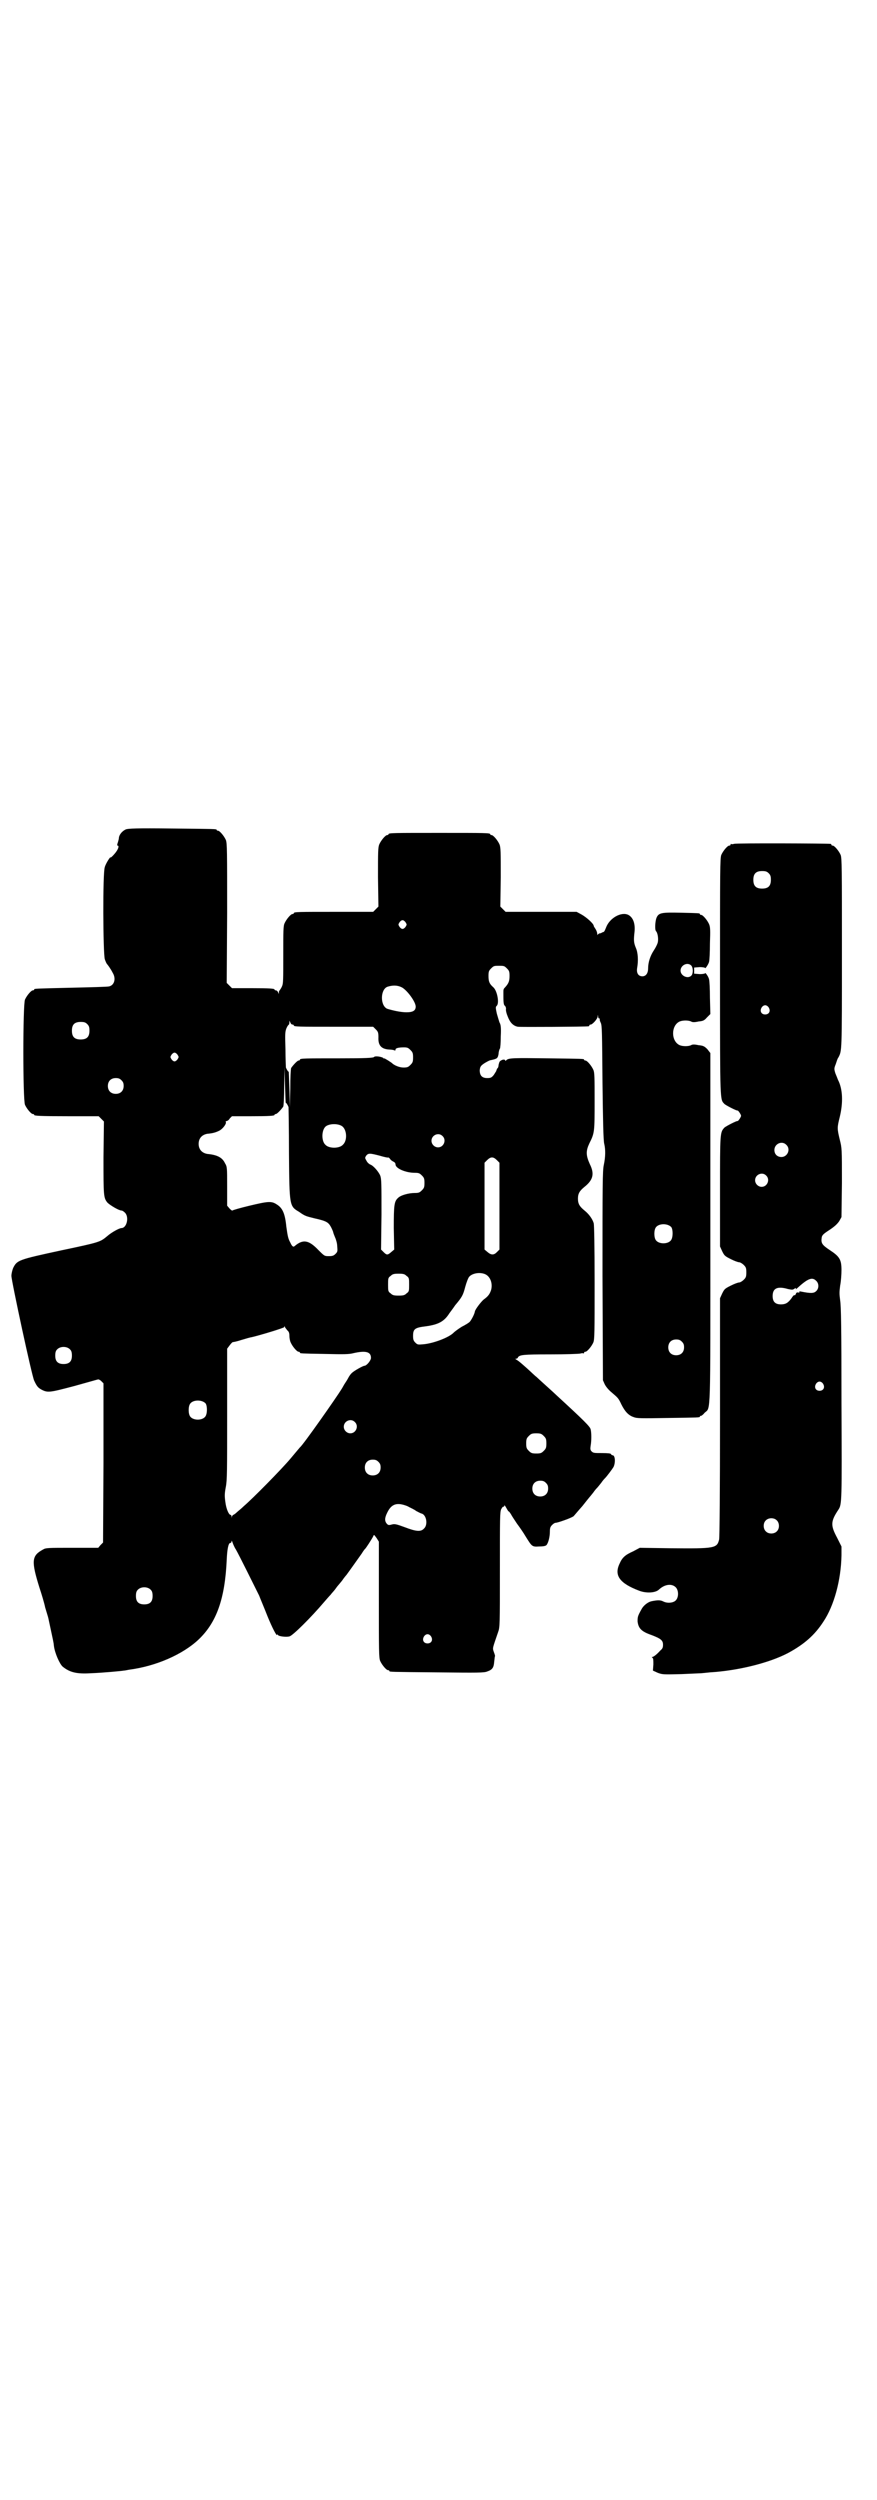 <?xml version="1.0" standalone="no"?>
<!DOCTYPE svg PUBLIC "-//W3C//DTD SVG 20010904//EN"
 "http://www.w3.org/TR/2001/REC-SVG-20010904/DTD/svg10.dtd">
<svg version="1.0" xmlns="http://www.w3.org/2000/svg"
 width="1000pt" height="2850pt" viewBox="0 0 1000 2850"
 preserveAspectRatio="xMidYMid meet">
<g transform="translate(0,2850) scale(0.5,-0.5)"
fill="#000000" stroke="none">
<path d="M287 3809 c-9 -4 -16 -13 -16 -21 0 -1 -1 -4 -2 -8 -2 -5 -2 -8 -1
-8 5 0 1 -10 -7 -19 -5 -6 -9 -9 -9 -8 0 3 -11 -14 -13 -22 -5 -12 -4 -197 0
-210 2 -6 4 -10 5 -11 1 -1 8 -10 13 -20 8 -13 4 -28 -8 -31 -4 -1 -42 -2 -86
-3 -85 -2 -85 -2 -85 -4 0 -1 -1 -2 -3 -2 -4 0 -14 -12 -18 -21 -5 -11 -5
-229 0 -240 4 -9 14 -21 18 -21 2 0 3 -1 3 -2 0 -2 11 -3 79 -3 l68 0 6 -6 6
-6 -1 -82 c0 -87 0 -92 9 -103 6 -6 26 -18 32 -18 2 0 5 -2 8 -5 10 -10 4 -35
-8 -35 -5 0 -23 -10 -32 -18 -17 -14 -16 -14 -106 -33 -97 -21 -100 -22 -109
-40 -2 -5 -4 -13 -4 -18 0 -11 47 -230 52 -239 6 -13 9 -16 16 -20 15 -8 19
-7 76 8 29 8 53 15 54 15 1 0 4 -1 7 -4 l5 -5 0 -182 -1 -181 -6 -6 -5 -6 -60
0 c-54 0 -60 0 -66 -4 -26 -14 -27 -26 -8 -87 5 -15 11 -35 13 -45 7 -23 7
-23 8 -28 11 -52 11 -50 12 -60 2 -16 13 -41 20 -47 16 -13 32 -17 64 -15 27
1 70 5 75 6 2 0 7 1 12 2 62 8 123 35 159 69 41 39 60 93 64 181 1 25 4 39 8
39 2 0 3 2 3 4 0 2 1 1 2 -2 1 -3 4 -11 8 -17 8 -14 42 -83 53 -105 3 -8 12
-29 19 -47 11 -27 22 -48 22 -42 0 1 1 1 2 -1 2 -3 19 -5 26 -3 7 1 50 44 78
77 6 7 13 15 16 18 2 3 7 8 10 12 3 4 5 7 6 8 1 1 5 6 10 12 4 6 9 12 10 13 6
8 30 42 35 49 3 5 6 9 7 10 2 1 16 23 19 29 2 5 2 4 8 -4 l5 -8 0 -132 c0
-117 0 -133 3 -140 4 -9 14 -21 18 -21 2 0 3 -1 3 -2 0 -2 2 -2 110 -3 92 -1
106 -1 113 2 12 4 15 9 16 22 1 7 1 12 2 13 0 1 -1 5 -3 10 -3 9 -3 7 10 45 4
11 4 16 4 142 0 118 0 132 3 138 2 4 4 6 5 6 1 -1 2 0 2 2 0 2 2 0 4 -4 3 -5
5 -9 6 -9 1 0 3 -3 5 -6 2 -4 8 -13 14 -22 6 -8 15 -21 19 -28 15 -24 15 -25
31 -24 9 0 15 1 17 3 4 4 8 18 8 31 0 8 1 11 5 15 3 3 6 5 8 5 5 0 36 11 41
15 2 2 11 13 20 23 8 10 15 19 16 20 1 1 5 6 9 11 4 6 8 10 9 11 1 1 5 6 9 11
4 6 8 10 9 11 4 4 16 20 19 25 5 10 4 27 -2 27 -1 0 -3 1 -4 3 0 1 -6 2 -20 2
-18 0 -20 0 -24 4 -3 3 -3 6 -2 13 2 11 2 29 0 37 -1 6 -15 20 -77 77 -3 3
-14 13 -24 22 -11 10 -21 19 -23 21 -3 2 -12 11 -21 19 -9 8 -19 17 -23 19 -3
2 -5 3 -3 3 2 0 5 1 5 3 4 6 11 7 73 7 35 0 66 1 70 2 3 1 6 1 7 0 0 0 1 0 1
2 0 1 1 2 3 2 4 0 14 12 18 21 3 7 3 23 3 136 0 87 -1 131 -2 136 -3 10 -11
21 -21 29 -11 9 -15 15 -15 27 0 12 4 18 15 27 20 16 23 30 12 52 -9 20 -9 30
-1 47 12 24 12 26 12 96 0 54 0 66 -3 72 -4 9 -14 21 -18 21 -2 0 -3 1 -3 2 0
2 -2 2 -81 3 -79 1 -91 1 -96 -4 -2 -2 -3 -2 -3 -1 0 3 -6 3 -11 -1 -2 -1 -3
-5 -4 -9 0 -3 -1 -7 -3 -8 -1 -2 -2 -4 -2 -5 0 -1 -3 -5 -6 -10 -5 -6 -7 -7
-15 -7 -12 0 -17 6 -17 18 1 8 2 10 11 16 5 3 12 7 15 7 14 3 15 4 17 14 0 5
2 11 3 12 1 1 2 14 2 28 1 21 0 27 -3 32 -1 3 -4 13 -6 20 -3 14 -3 15 0 18 6
6 1 34 -8 42 -9 8 -11 13 -11 26 0 10 1 12 6 17 6 6 7 6 18 6 11 0 12 0 18 -6
5 -5 6 -7 6 -17 0 -12 -2 -17 -10 -26 -4 -4 -4 -5 -4 -12 0 -20 0 -27 3 -30 2
-1 3 -5 3 -7 -1 -3 1 -11 4 -18 5 -13 12 -21 23 -23 6 -1 155 0 161 1 1 0 2 1
2 2 0 1 1 2 3 2 4 0 15 12 16 18 0 5 0 5 1 1 0 -3 1 -5 2 -5 2 0 2 -1 2 -1 -1
-1 0 -5 2 -9 3 -6 3 -22 4 -137 1 -85 2 -133 4 -139 3 -13 3 -29 -1 -48 -3
-13 -3 -48 -3 -253 l1 -238 4 -9 c3 -6 9 -13 15 -18 15 -13 16 -13 23 -28 8
-16 16 -25 28 -29 7 -3 17 -3 77 -2 72 1 74 1 74 3 0 1 1 2 3 2 1 0 5 3 8 7
14 13 13 -19 13 421 l0 399 -7 9 c-7 7 -10 8 -20 9 -9 2 -14 2 -17 0 -6 -3
-19 -3 -26 0 -20 9 -20 45 0 54 7 3 20 3 26 0 3 -2 8 -2 17 0 10 1 13 2 19 9
l8 8 -1 37 c0 20 -1 39 -2 42 -1 6 -9 17 -9 14 0 -1 -6 -2 -12 -2 l-13 1 0 7
0 7 13 1 c6 0 12 -1 12 -2 0 -3 8 9 9 14 1 3 2 22 2 42 1 29 1 37 -2 44 -4 9
-14 21 -18 21 -2 0 -3 1 -3 2 0 2 -1 2 -43 3 -45 1 -51 0 -56 -12 -3 -8 -4
-27 -1 -30 4 -4 6 -18 4 -26 -1 -4 -5 -12 -9 -18 -8 -12 -13 -27 -13 -41 0
-11 -5 -18 -13 -18 -9 0 -14 7 -12 19 3 17 2 35 -3 46 -5 12 -5 18 -3 36 2 19
-3 33 -14 39 -16 8 -43 -7 -51 -29 -2 -5 -4 -10 -6 -10 -1 0 -2 -1 -3 -1 -1
-1 -3 -2 -5 -2 -2 0 -4 -2 -5 -3 0 -2 -1 -1 -1 2 0 3 -2 8 -4 11 -2 3 -4 6 -4
7 0 5 -17 20 -28 26 l-11 6 -81 0 -81 0 -6 6 -6 6 1 67 c0 57 0 68 -3 75 -4 9
-14 21 -18 21 -2 0 -3 1 -3 2 0 3 -12 3 -116 3 -104 0 -116 0 -116 -3 0 -1 -1
-2 -3 -2 -4 0 -14 -12 -18 -21 -3 -7 -3 -18 -3 -75 l1 -67 -6 -6 -6 -6 -85 0
c-85 0 -96 0 -96 -3 0 -1 -1 -2 -3 -2 -4 0 -14 -12 -18 -21 -3 -6 -3 -18 -3
-72 0 -58 0 -66 -3 -72 -2 -5 -5 -8 -5 -9 -1 0 -2 -2 -2 -5 0 -4 0 -4 -2 1 -1
2 -3 4 -5 4 -2 0 -3 1 -3 2 0 2 -10 3 -54 3 l-43 0 -6 6 -6 6 1 159 c0 141 0
160 -3 167 -4 9 -14 21 -18 21 -2 0 -3 1 -3 2 0 2 -2 2 -103 3 -79 1 -99 0
-104 -2z m638 -212 c3 -5 3 -5 0 -10 -2 -3 -5 -5 -7 -5 -2 0 -5 2 -7 5 -3 5
-3 5 0 10 2 3 5 5 7 5 2 0 5 -2 7 -5z m651 -98 c5 -5 5 -18 1 -23 -8 -9 -25
-1 -25 11 0 12 15 20 24 12z m-660 -50 c12 -6 32 -33 32 -44 0 -9 -6 -13 -21
-13 -13 0 -31 4 -44 8 -16 7 -16 43 0 50 12 4 23 4 33 -1z m-249 -85 c2 0 3
-1 3 -2 0 -3 11 -3 96 -3 l85 0 6 -6 c5 -5 6 -7 6 -18 -1 -19 7 -27 25 -28 5
0 10 -1 12 -2 1 -1 2 0 2 2 0 3 6 5 19 5 8 0 10 -1 15 -6 5 -5 6 -7 6 -17 0
-10 -1 -12 -6 -17 -5 -5 -7 -6 -16 -6 -9 0 -21 5 -26 10 -2 2 -18 12 -18 11 0
-1 -1 -1 -2 1 -5 3 -19 5 -21 2 -2 -2 -18 -3 -80 -3 -78 0 -89 0 -89 -3 0 -1
-1 -2 -3 -2 -3 0 -13 -11 -17 -17 -1 -3 -2 -21 -2 -47 l-1 -43 -1 42 c-1 23
-1 41 -2 40 0 -2 -4 4 -6 9 0 2 -1 20 -1 41 -1 35 -1 40 2 48 2 5 5 9 6 9 0 0
1 2 1 5 l0 4 2 -4 c1 -3 3 -5 5 -5z m-468 1 c4 -4 5 -7 5 -15 0 -14 -6 -20
-20 -20 -14 0 -20 6 -20 20 0 14 6 20 20 20 8 0 11 -1 15 -5z m206 -70 c3 -5
3 -5 0 -10 -2 -3 -5 -5 -7 -5 -2 0 -5 2 -7 5 -3 5 -3 5 0 10 2 3 5 5 7 5 2 0
5 -2 7 -5z m247 -110 c0 2 4 -4 6 -9 0 -2 1 -49 1 -105 1 -121 1 -121 23 -134
14 -10 16 -10 36 -15 27 -6 31 -9 37 -20 3 -6 5 -11 5 -12 0 -1 2 -6 4 -11 2
-4 5 -14 5 -20 1 -12 1 -13 -4 -18 -4 -4 -7 -5 -15 -5 -10 0 -10 0 -24 14 -22
23 -35 25 -54 9 -3 -3 -6 -1 -10 8 -5 9 -6 15 -9 36 -3 31 -9 43 -22 51 -12 8
-20 7 -62 -3 -21 -5 -38 -10 -39 -11 0 -1 -3 1 -6 4 l-6 7 0 44 c0 43 0 45 -5
53 -6 13 -18 19 -40 21 -12 2 -20 10 -20 23 0 13 8 21 20 23 12 1 19 3 27 7 8
4 17 16 15 20 -1 1 0 2 2 2 1 0 5 2 7 6 l5 5 43 0 c44 0 54 1 54 3 0 1 1 2 3
2 3 0 13 11 17 17 1 3 2 21 2 47 l1 43 1 -42 c1 -23 1 -41 2 -40z m-375 52 c4
-4 5 -7 5 -13 0 -11 -7 -18 -18 -18 -11 0 -18 7 -18 18 0 11 7 18 18 18 6 0 9
-1 13 -5z m502 -104 c12 -7 14 -33 3 -43 -8 -9 -32 -9 -40 0 -9 8 -9 32 0 41
7 7 27 8 37 2z m230 -23 c10 -9 3 -26 -10 -26 -8 0 -15 7 -15 15 0 13 16 20
25 11z m-143 -45 c10 -3 19 -5 20 -4 0 0 2 -1 4 -4 2 -3 6 -5 8 -6 2 -1 4 -3
4 -6 0 -9 23 -19 44 -19 9 0 11 -1 16 -6 5 -5 6 -7 6 -17 0 -10 -1 -12 -6 -17
-5 -5 -7 -6 -16 -6 -14 0 -32 -5 -38 -11 -9 -8 -10 -16 -10 -69 l1 -49 -6 -5
c-9 -8 -11 -8 -18 -1 l-6 6 1 80 c0 71 0 81 -3 89 -4 9 -16 23 -23 25 -2 1 -6
4 -8 8 -4 7 -4 7 -1 12 5 6 8 6 31 0z m267 -10 l6 -6 0 -99 0 -99 -6 -6 c-7
-7 -13 -7 -22 1 l-6 5 0 99 0 99 6 6 c8 8 14 8 22 0z m398 -153 c4 -6 4 -24
-1 -30 -7 -9 -27 -9 -34 0 -5 6 -5 24 0 30 7 9 27 9 35 0z m-425 -107 c12 -5
18 -21 14 -36 -3 -9 -6 -14 -17 -22 -6 -5 -19 -22 -20 -27 -1 -7 -9 -21 -12
-24 -2 -2 -10 -7 -18 -11 -8 -5 -16 -11 -18 -13 -10 -11 -46 -25 -70 -27 -12
-1 -13 -1 -18 4 -4 4 -5 7 -5 15 0 16 4 19 29 22 29 4 42 11 54 30 3 4 9 12
13 18 16 19 18 23 23 42 3 11 7 21 9 23 7 8 24 11 36 6z m-179 -4 c6 -4 6 -6
6 -20 0 -14 0 -16 -6 -20 -4 -4 -7 -5 -18 -5 -11 0 -14 1 -18 5 -6 4 -6 6 -6
20 0 14 0 16 6 20 4 4 7 5 18 5 11 0 14 -1 18 -5z m-272 -124 c4 -3 5 -7 5
-13 0 -4 1 -11 3 -15 4 -9 14 -21 18 -21 2 0 3 -1 3 -2 0 -2 2 -2 57 -3 43 -1
55 -1 66 2 27 6 39 3 39 -11 0 -6 -10 -18 -15 -18 -3 0 -21 -10 -27 -15 -4 -3
-8 -9 -10 -13 -2 -4 -6 -10 -8 -13 -2 -3 -5 -9 -7 -12 -11 -18 -88 -128 -95
-133 -1 -1 -10 -12 -21 -25 -20 -24 -87 -92 -107 -109 -6 -6 -14 -12 -17 -15
-3 -3 -7 -5 -7 -5 -1 0 -2 -2 -3 -3 0 -4 -1 -4 -1 0 0 1 -1 3 -2 3 -4 0 -10
13 -12 29 -2 14 -2 19 1 35 3 15 3 37 3 166 l0 149 6 8 c3 4 6 7 7 7 2 0 11 2
20 5 10 3 20 6 22 6 18 4 74 21 75 23 1 3 1 3 2 0 0 -1 3 -4 5 -7z m900 -26
c4 -4 5 -7 5 -13 0 -11 -7 -18 -18 -18 -11 0 -18 7 -18 18 0 11 7 18 18 18 6
0 9 -1 13 -5z m-1395 -18 c3 -3 4 -7 4 -14 0 -13 -6 -19 -19 -19 -13 0 -19 6
-19 19 0 7 1 11 4 14 7 8 23 8 30 0z m309 -123 c4 -6 4 -24 -1 -30 -7 -9 -27
-9 -34 0 -5 6 -5 24 0 30 7 9 27 9 35 0z m340 -42 c10 -9 3 -26 -10 -26 -8 0
-15 7 -15 15 0 13 16 20 25 11z m431 -32 c5 -5 6 -7 6 -17 0 -10 -1 -12 -6
-17 -5 -5 -7 -6 -17 -6 -10 0 -12 1 -17 6 -5 5 -6 7 -6 17 0 10 1 12 6 17 5 5
7 6 17 6 10 0 12 -1 17 -6z m-377 -59 c4 -4 5 -7 5 -13 0 -11 -7 -18 -18 -18
-11 0 -18 7 -18 18 0 11 7 18 18 18 6 0 9 -1 13 -5z m382 -48 c4 -4 5 -7 5
-13 0 -11 -7 -18 -18 -18 -11 0 -18 7 -18 18 0 11 7 18 18 18 6 0 9 -1 13 -5z
m-316 -53 c5 -3 15 -7 20 -11 6 -3 11 -6 13 -6 11 -4 14 -26 5 -34 -7 -8 -18
-7 -44 3 -19 7 -23 8 -30 6 -7 -2 -8 -1 -11 2 -5 6 -5 13 1 25 10 21 23 24 46
15z m-585 -191 c3 -3 4 -7 4 -14 0 -13 -6 -19 -19 -19 -13 0 -19 6 -19 19 0 7
1 11 4 14 7 8 23 8 30 0z m639 -106 c5 -8 1 -16 -8 -16 -9 0 -13 8 -8 16 2 3
5 5 8 5 3 0 6 -2 8 -5z"/>
<path d="M1674 3776 c-3 -1 -6 -1 -7 0 0 0 -1 0 -1 -2 0 -1 -1 -2 -3 -2 -4 0
-14 -12 -18 -21 -3 -7 -3 -35 -3 -278 0 -291 0 -279 10 -290 3 -3 28 -16 30
-15 1 1 8 -9 8 -12 0 -3 -7 -13 -8 -12 -2 1 -27 -12 -30 -15 -10 -11 -10 -11
-10 -145 l0 -126 5 -11 c5 -10 6 -11 20 -18 8 -4 16 -7 19 -7 2 0 7 -3 10 -6
5 -5 6 -7 6 -17 0 -10 -1 -12 -6 -17 -3 -3 -8 -6 -10 -6 -3 0 -11 -3 -19 -7
-14 -7 -15 -8 -20 -18 l-5 -11 0 -270 c0 -171 -1 -274 -2 -280 -5 -20 -9 -21
-111 -20 l-70 1 -15 -8 c-18 -8 -25 -14 -31 -28 -13 -27 0 -45 45 -62 16 -6
37 -5 45 3 13 12 29 14 38 5 7 -7 7 -23 0 -30 -6 -6 -20 -7 -29 -2 -6 3 -13 3
-27 0 -8 -2 -18 -10 -22 -18 -9 -16 -9 -18 -9 -28 2 -16 9 -23 32 -31 21 -8
26 -12 26 -22 0 -6 -1 -9 -6 -13 -9 -10 -16 -15 -19 -15 -1 0 -1 0 1 -2 2 -1
2 -5 2 -15 l-1 -14 11 -5 c11 -4 12 -4 54 -3 23 1 43 2 45 2 1 0 10 1 20 2 66
4 136 22 178 44 37 20 61 41 81 72 24 36 40 94 41 151 l0 20 -10 20 c-15 28
-15 37 3 64 8 12 8 18 7 243 0 176 -1 221 -3 234 -2 15 -2 19 0 34 2 10 3 26
3 35 0 24 -4 31 -27 46 -18 12 -20 16 -18 29 1 5 4 8 18 17 12 8 18 14 22 20
l5 9 1 78 c0 79 0 79 -5 99 -6 25 -6 27 0 51 8 33 7 64 -4 85 -1 3 -4 10 -6
15 -3 10 -3 11 1 21 2 6 4 13 6 15 8 16 8 9 8 238 0 193 0 217 -3 224 -4 9
-14 21 -18 21 -2 0 -3 1 -3 2 0 1 -1 2 -2 2 -7 1 -216 2 -220 0z m79 -67 c4
-4 5 -7 5 -15 0 -14 -6 -20 -20 -20 -14 0 -20 6 -20 20 0 14 6 20 20 20 8 0
11 -1 15 -5z m0 -306 c5 -8 1 -16 -8 -16 -9 0 -13 8 -8 16 2 3 5 5 8 5 3 0 6
-2 8 -5z m40 -313 c11 -10 3 -28 -11 -28 -9 0 -16 6 -16 16 0 14 17 22 27 12z
m-46 -70 c10 -9 3 -26 -10 -26 -8 0 -15 7 -15 15 0 13 16 20 25 11z m114 -240
c7 -6 7 -18 0 -24 -5 -5 -13 -5 -33 -1 -4 1 -6 1 -5 -1 1 -1 0 -1 -3 -1 -2 1
-4 0 -5 -3 -1 -2 -2 -4 -3 -3 -1 1 -4 -2 -7 -7 -8 -11 -14 -14 -24 -14 -13 0
-19 6 -19 19 0 18 11 23 35 16 10 -2 11 -2 15 1 4 2 4 2 3 0 -1 -2 0 -2 2 0
25 23 35 27 44 18z m16 -235 c5 -8 1 -16 -8 -16 -9 0 -13 8 -8 16 2 3 5 5 8 5
3 0 6 -2 8 -5z m-106 -311 c7 -6 7 -19 1 -25 -6 -7 -19 -7 -25 -1 -7 6 -7 19
-1 25 6 7 19 7 25 1z"/>
</g>
</svg>
